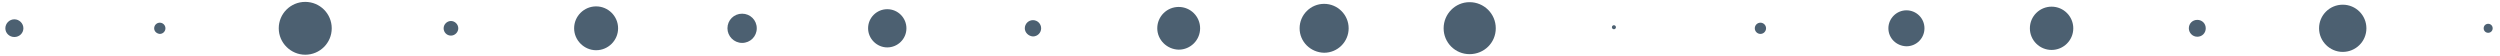 <svg width="1440" height="32" viewBox="0 0 1440 32" fill="none" xmlns="http://www.w3.org/2000/svg">
<path d="M1430.59 16.3C1430.59 14.844 1431.72 13.711 1433.18 13.711C1434.65 13.711 1435.78 14.844 1435.78 16.3C1435.78 17.757 1434.65 18.89 1433.18 18.89C1431.72 18.89 1430.59 17.757 1430.59 16.3Z" fill="#4C6071"/>
<path d="M1335.78 16.3C1335.78 8.693 1341.95 2.705 1349.41 2.705C1357.04 2.705 1363.05 8.855 1363.05 16.3C1363.05 23.907 1356.88 29.896 1349.41 29.896C1341.95 29.896 1335.78 23.746 1335.78 16.3Z" fill="#4C6071"/>
<path d="M1260.77 16.3C1260.77 13.549 1262.88 11.445 1265.64 11.445C1268.4 11.445 1270.51 13.549 1270.51 16.3C1270.51 19.052 1268.4 21.156 1265.64 21.156C1262.88 21.156 1260.77 18.89 1260.77 16.3Z" fill="#4C6071"/>
<path d="M1169.21 16.3C1169.21 9.341 1174.89 3.838 1181.71 3.838C1188.69 3.838 1194.21 9.503 1194.21 16.3C1194.21 23.26 1188.53 28.763 1181.71 28.763C1174.89 28.763 1169.21 23.26 1169.21 16.3Z" fill="#4C6071"/>
<path d="M1087.71 16.3C1087.71 10.635 1092.42 5.942 1098.1 5.942C1103.79 5.942 1108.49 10.474 1108.49 16.3C1108.49 21.965 1103.95 26.659 1098.1 26.659C1092.26 26.497 1087.71 21.965 1087.71 16.3Z" fill="#4C6071"/>
<path d="M1010.76 16.3C1010.76 14.52 1012.22 13.063 1014.01 13.063C1015.79 13.063 1017.25 14.52 1017.25 16.3C1017.25 18.081 1015.79 19.537 1014.01 19.537C1012.22 19.537 1010.76 18.081 1010.76 16.3Z" fill="#4C6071"/>
<path d="M928.452 15.682C928.452 15.048 928.98 14.52 929.614 14.52C930.248 14.52 930.777 15.048 930.777 15.682C930.777 16.317 930.248 16.845 929.614 16.845C928.98 16.845 928.452 16.317 928.452 15.682Z" fill="#4C6071"/>
<path d="M831.531 16.3C831.531 8.046 838.187 1.248 846.467 1.248C854.747 1.248 861.565 7.884 861.565 16.3C861.565 24.555 854.909 31.191 846.467 31.191C838.187 31.191 831.531 24.555 831.531 16.3Z" fill="#4C6071"/>
<path d="M748.573 16.3C748.573 8.531 754.904 2.219 762.697 2.219C770.49 2.219 776.821 8.531 776.821 16.3C776.821 24.069 770.49 30.381 762.697 30.381C754.904 30.22 748.573 24.069 748.573 16.3Z" fill="#4C6071"/>
<path d="M666.588 16.3C666.588 9.502 672.108 4 678.926 4C685.745 4 691.265 9.502 691.265 16.3C691.265 23.098 685.745 28.601 678.926 28.601C672.108 28.439 666.588 22.936 666.588 16.3Z" fill="#4C6071"/>
<path d="M590.286 16.3C590.286 13.711 592.396 11.607 594.994 11.607C597.591 11.607 599.702 13.711 599.702 16.3C599.702 18.89 597.591 20.994 594.994 20.994C592.396 20.832 590.286 18.728 590.286 16.3Z" fill="#4C6071"/>
<path d="M500.022 16.3C500.022 10.15 505.054 5.294 511.061 5.294C517.23 5.294 522.101 10.312 522.101 16.3C522.101 22.451 517.068 27.306 511.061 27.306C505.054 27.306 500.022 22.289 500.022 16.3Z" fill="#4C6071"/>
<path d="M419.011 16.3C419.011 11.607 422.745 7.884 427.453 7.884C432.161 7.884 435.895 11.607 435.895 16.3C435.895 20.994 432.161 24.717 427.453 24.717C422.745 24.717 419.011 20.832 419.011 16.3Z" fill="#4C6071"/>
<path d="M330.695 16.3C330.695 9.341 336.377 3.676 343.358 3.676C350.339 3.676 356.021 9.341 356.021 16.3C356.021 23.26 350.339 28.925 343.358 28.925C336.54 28.925 330.695 23.26 330.695 16.3Z" fill="#4C6071"/>
<path d="M255.529 16.3C255.529 14.034 257.477 12.092 259.75 12.092C262.023 12.092 263.971 14.034 263.971 16.3C263.971 18.566 262.023 20.509 259.75 20.509C257.315 20.509 255.529 18.566 255.529 16.3Z" fill="#4C6071"/>
<path d="M160.557 16.3C160.557 7.884 167.376 1.086 175.818 1.086C184.259 1.086 191.078 7.884 191.078 16.3C191.078 24.717 184.259 31.515 175.818 31.515C167.538 31.515 160.557 24.717 160.557 16.3Z" fill="#4C6071"/>
<path d="M88.8 16.3C88.8 14.52 90.261 13.063 92.047 13.063C93.833 13.063 95.294 14.52 95.294 16.3C95.294 18.081 93.833 19.537 92.047 19.537C90.261 19.375 88.8 18.081 88.8 16.3Z" fill="#4C6071"/>
<path d="M3.082 16.3C3.082 13.549 5.355 11.121 8.277 11.121C11.037 11.121 13.472 13.387 13.472 16.3C13.472 19.052 11.199 21.318 8.277 21.318C5.355 21.318 3.082 19.052 3.082 16.3Z" fill="#4C6071"/>
</svg>
